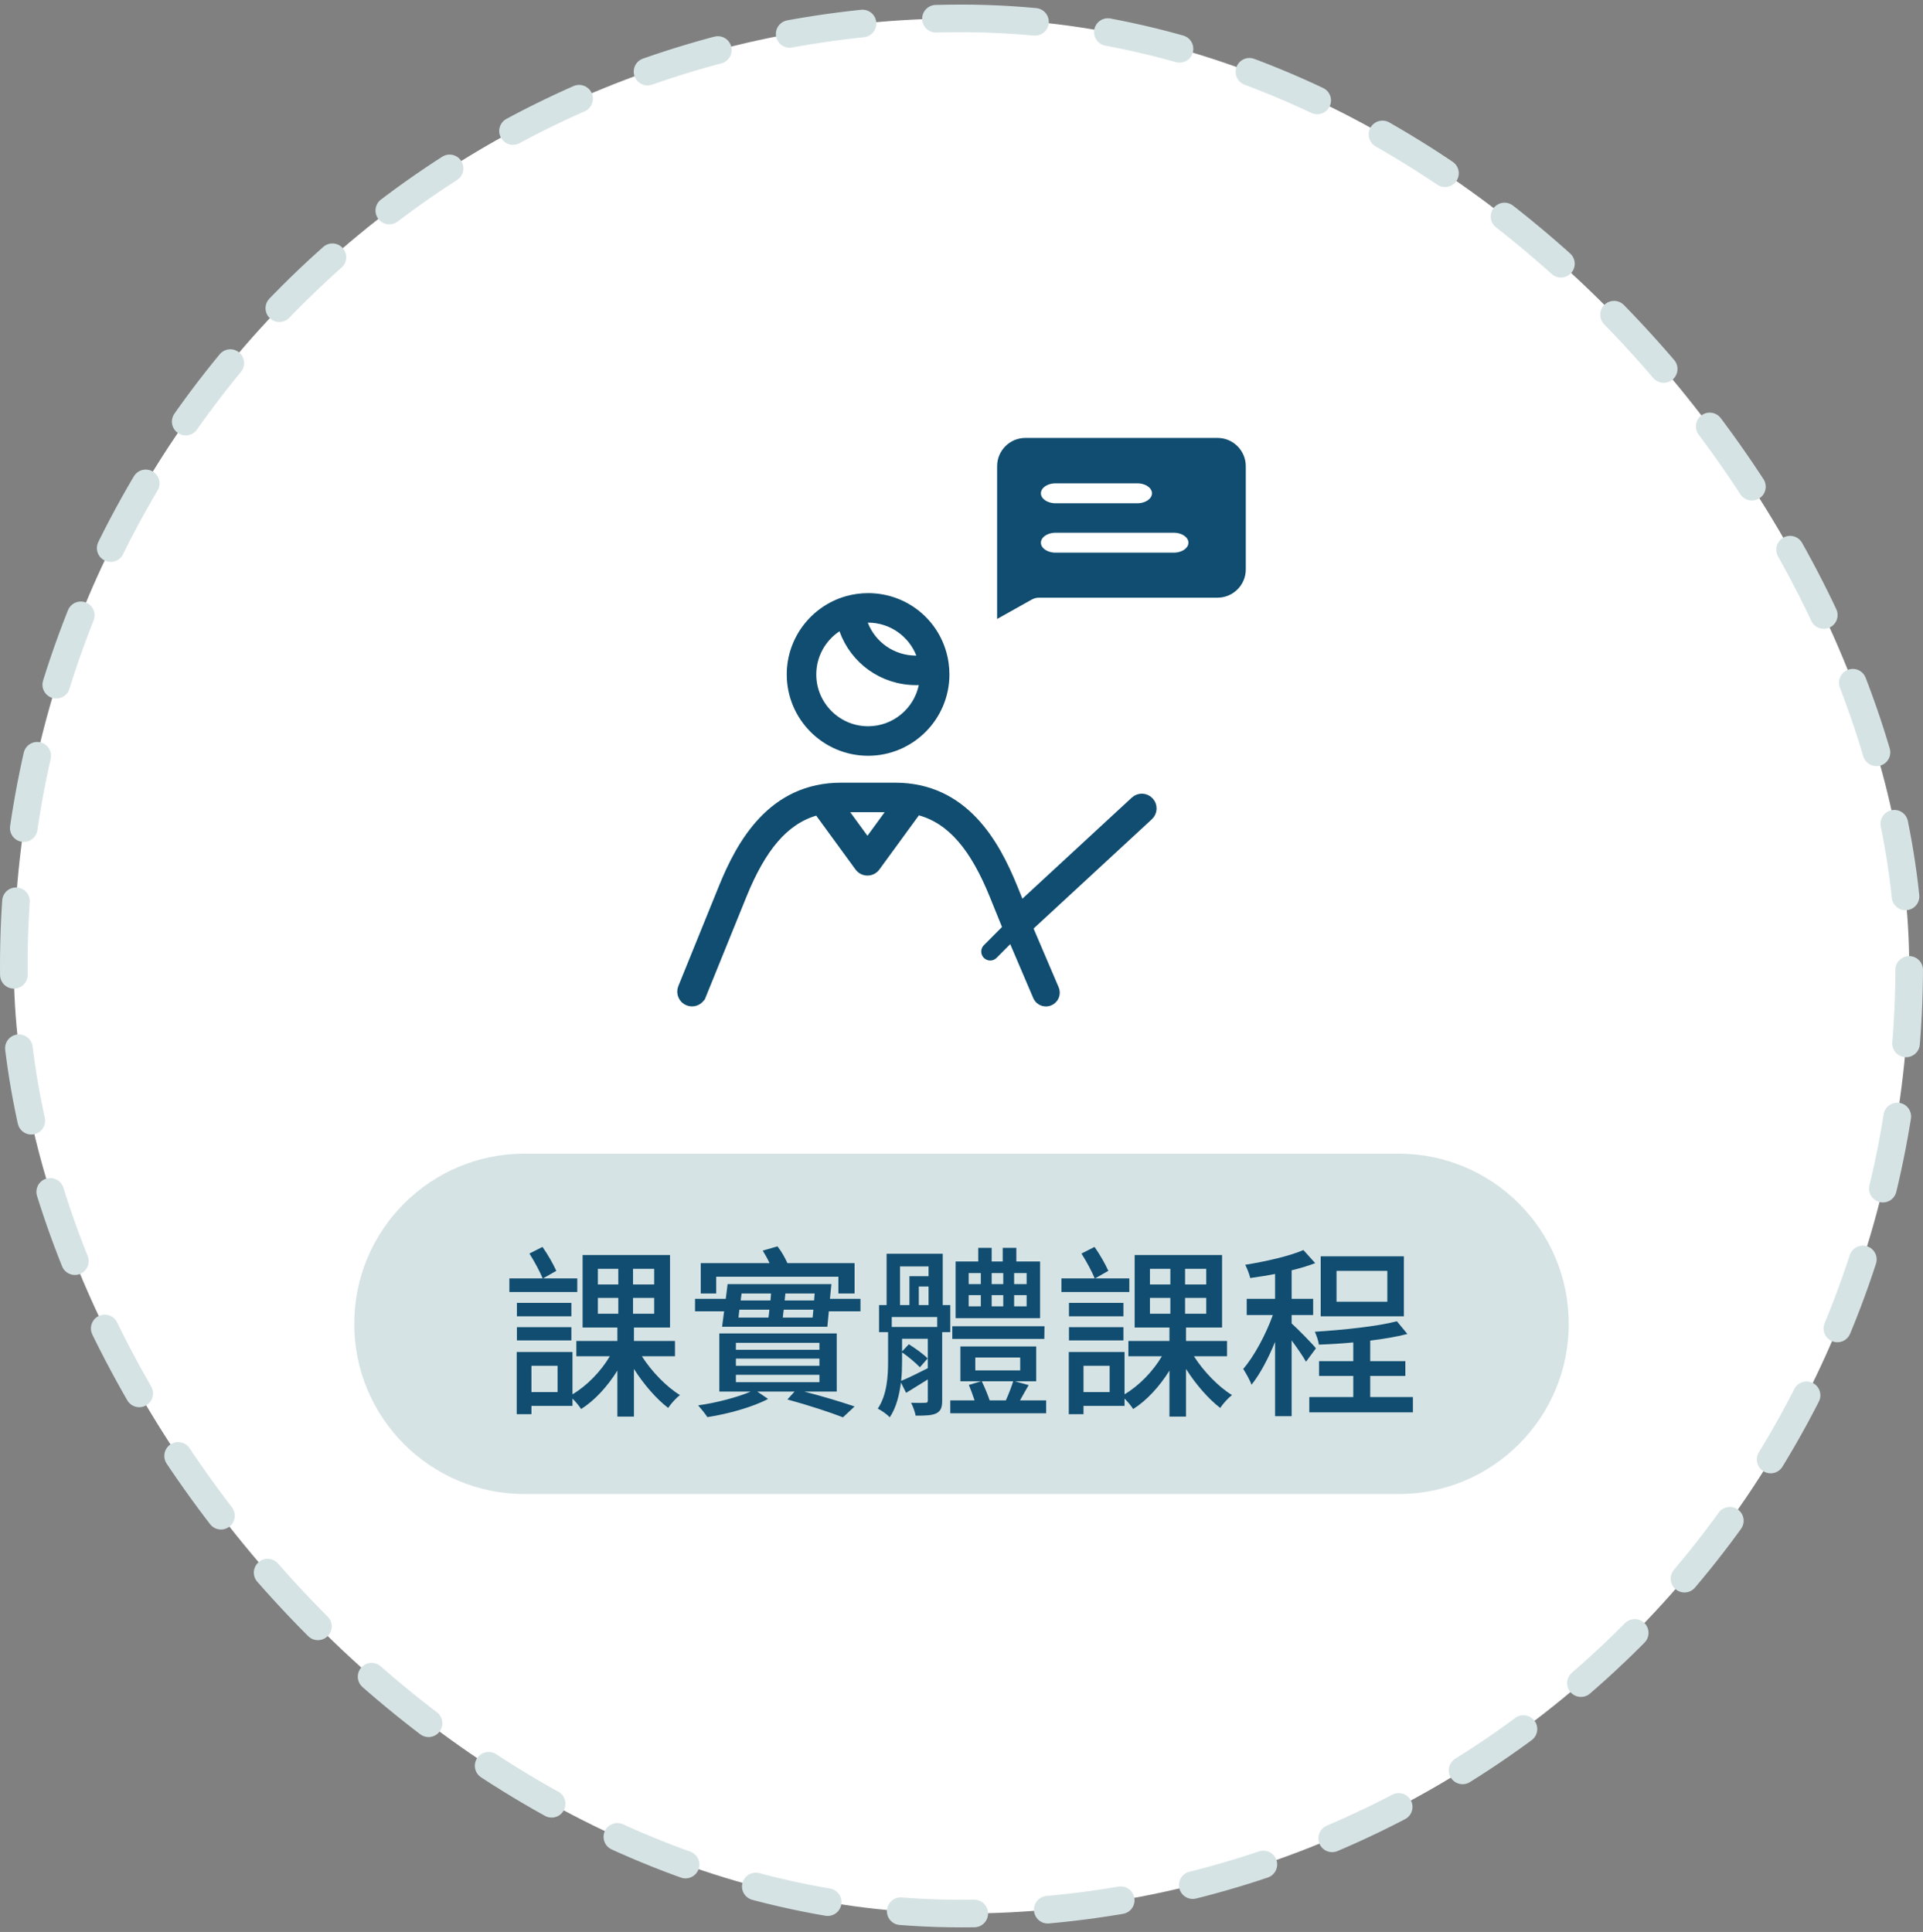 <svg width="209" height="210" viewBox="0 0 209 210" fill="none" xmlns="http://www.w3.org/2000/svg">
<rect x="0" y="0" width="209" height="210" fill="#808080" stroke="none"/>
<rect x="1.5" y="2" width="206" height="206" rx="103" fill="white"/>
<path d="M110.438 100.312L113.677 107.896" stroke="#104D70" stroke-width="3" stroke-linecap="round"/>
<path d="M110.861 100.18L107.621 103.43" stroke="#104D70" stroke-width="1.95" stroke-linecap="round"/>
<path d="M74.795 108.812L74.795 108.812C74.23 108.583 73.958 107.939 74.187 107.374L78.612 96.468C80.563 91.66 83.949 85.576 91.413 85.576H97.283C104.747 85.576 108.132 91.66 110.084 96.468L110.655 97.875L110.926 98.544L111.457 98.054L123.35 87.064C123.35 87.064 123.35 87.064 123.35 87.064C123.798 86.65 124.497 86.677 124.91 87.125L124.91 87.125C125.324 87.573 125.297 88.272 124.849 88.685L111.253 101.25L111.253 101.25C110.987 101.496 110.616 101.595 110.263 101.516L110.263 101.516C109.909 101.437 109.616 101.19 109.48 100.854L109.48 100.854L108.038 97.299L108.038 97.299C105.926 92.097 103.457 89.12 100.009 88.143L99.674 88.048L99.468 88.329L95.17 94.219L95.17 94.219C94.962 94.504 94.631 94.672 94.278 94.672C93.925 94.672 93.594 94.504 93.386 94.219L93.386 94.219L89.112 88.363L88.904 88.077L88.565 88.178C85.18 89.191 82.744 92.16 80.658 97.299L80.658 97.299L76.234 108.204C76.234 108.204 76.234 108.204 76.233 108.204C76.059 108.632 75.647 108.893 75.209 108.893C75.072 108.893 74.932 108.868 74.795 108.812ZM92.408 87.784H91.424L92.004 88.579L93.874 91.142L94.278 91.695L94.682 91.142L96.552 88.579L97.132 87.784H96.148H92.408ZM92.007 65.306L92.007 65.306L92.02 65.302C92.038 65.296 92.049 65.293 92.059 65.29L92.061 65.29C92.802 65.079 93.571 64.972 94.347 64.972C98.536 64.972 102.022 68.021 102.603 72.123L102.603 72.124C102.659 72.512 102.688 72.908 102.688 73.311C102.688 77.909 98.946 81.65 94.348 81.65C89.749 81.65 86.008 77.909 86.008 73.311C86.008 69.527 88.544 66.321 92.007 65.306ZM91.709 68.451L91.494 67.848L90.961 68.202C89.309 69.301 88.216 71.18 88.216 73.311C88.216 76.692 90.967 79.442 94.348 79.442C97.3 79.442 99.769 77.348 100.35 74.567L100.48 73.945L99.844 73.966C99.751 73.969 99.658 73.97 99.564 73.97C95.953 73.97 92.865 71.704 91.709 68.451ZM94.313 67.18H93.584L93.847 67.861C94.739 70.169 96.971 71.762 99.564 71.762H99.564H99.564H99.564H99.564H99.564H99.564H99.564H99.564H99.565H99.565H99.565H99.565H99.565H99.565H99.565H99.565H99.565H99.565H99.565H99.565H99.565H99.565H99.565H99.566H99.566H99.566H99.566H99.566H99.566H99.566H99.566H99.566H99.566H99.566H99.566H99.566H99.566H99.566H99.566H99.566H99.567H99.567H99.567H99.567H99.567H99.567H99.567H99.567H99.567H99.567H99.567H99.567H99.567H99.567H99.567H99.567H99.567H99.567H99.567H99.567H99.568H99.568H99.568H99.568H99.568H99.568H99.568H99.568H99.568H99.568H99.568H99.568H99.568H99.568H99.568H99.569H99.569H99.569H99.569H99.569H99.569H99.569H99.569H99.569H99.569H99.569H99.569H99.569H99.569H99.569H99.569H99.569H99.57H99.57H99.57H99.57H99.57H99.57H99.57H99.57H99.57H99.57H99.57H99.57H99.57H99.57H99.57H99.57H99.57H99.57H99.57H99.571H99.571H99.571H99.571H99.571H99.571H99.571H99.571H99.571H99.571H99.571H99.571H99.571H99.571H99.571H99.571H99.572H99.572H99.572H99.572H99.572H99.572H99.572H99.572H99.572H99.572H99.572H99.572H99.572H99.572H99.572H99.572H99.572H99.573H99.573H99.573H99.573H99.573H99.573H99.573H99.573H99.573H99.573H99.573H99.573H99.573H99.573H99.573H99.573H99.573H99.573H99.573H99.574H99.574H99.574H99.574H99.574H99.574H99.574H99.574H99.574H99.574H99.574H99.574H99.574H99.574H99.574H99.574H99.575H99.575H99.575H99.575H99.575H99.575H99.575H99.575H99.575H99.575H99.575H99.575H99.575H99.575H99.575H99.575H99.575H99.576H99.576H99.576H99.576H99.576H99.576H99.576H99.576H99.576H99.576H99.576H99.576H99.576H99.576H99.576H99.576H99.576H99.576H99.576H99.577H99.577H99.577H99.577H99.577H99.577H99.577H99.577H99.577H99.577H99.577H99.577H99.577H99.577H99.577H99.578H99.578H99.578H99.578H99.578H99.578H99.578H99.578H99.578H99.578H99.578H99.578H99.578H99.578H99.578H99.578H99.578H99.578H99.579H99.579H99.579H99.579H99.579H99.579H99.579H99.579H99.579H99.579H99.579H99.579H99.579H99.579H99.579H99.579H99.579H99.579H99.579H99.58H99.58H99.58H99.58H99.58H99.58H99.58H99.58H99.58H99.58H99.58H99.58H99.58H99.58H99.58H99.581H99.581H99.581H99.581H99.581H99.581H99.581H99.581H99.581H99.581H99.581H99.581H99.581H99.581H99.581H99.581H99.581H99.581H99.582H99.582H99.582H99.582H99.582H99.582H99.582H99.582H99.582H99.582H99.582H99.582H99.582H99.582H99.582H99.582H99.582H99.582H99.582H99.583H99.583H99.583H99.583H99.583H99.583H99.583H99.583H99.583H99.583H99.583H99.583H99.583H99.583H99.583H99.584H99.584H99.584H99.584H99.584H99.584H99.584H99.584H99.584H99.584H99.584H99.584H99.584H99.584H99.584H99.584H99.584H99.584H99.585H99.585H99.585H99.585H99.585H99.585H99.585H99.585H99.585H99.585H99.585H99.585H99.585H99.585H99.585H99.585H99.585H99.585H99.585H99.586H99.586H99.586H99.586H99.586H99.586H99.586H99.586H99.586H99.586H99.586H99.586H99.586H99.586H99.586H99.586H99.587H99.587H99.587H99.587H99.587H99.587H99.587H99.587H99.587H99.587H99.587H99.587H99.587H99.587H99.587H99.587H99.587H99.588H99.588H99.588H99.588H99.588H99.588H99.588H99.588H99.588H99.588H99.588H99.588H99.588H99.588H99.588H99.588H99.588H99.588H99.588H99.589H99.589H99.589H99.589H99.589H99.589H99.589H99.589H99.589H99.589H99.589H99.589H99.589H99.589H99.589H99.589H99.59H99.59H99.59H99.59H99.59H99.59H99.59H99.59H99.59H99.59H99.59H99.59H99.59H99.59H99.59H99.59H99.59H99.59H99.591H99.591H99.591H99.591H99.591H99.591H99.591H99.591H99.591H99.591H99.591H99.591H99.591H99.591H99.591H99.591H99.591H99.591H99.591H99.592H99.592H99.592H99.592H99.592H99.592H99.592H99.592H99.592H99.592H99.592H99.592H99.592H99.592H99.592H99.592H99.593H99.593H99.593H99.593H99.593H99.593H99.593H99.593H99.593H99.593H99.593H99.593H99.593H99.593H99.593H99.593H99.593H99.593H99.594H99.594H100.327L100.059 71.08C99.165 68.8 96.944 67.18 94.348 67.18H94.348H94.348H94.348H94.348H94.348H94.348H94.347H94.347H94.347H94.347H94.347H94.347H94.347H94.347H94.347H94.347H94.347H94.347H94.347H94.347H94.347H94.347H94.347H94.346H94.346H94.346H94.346H94.346H94.346H94.346H94.346H94.346H94.346H94.346H94.346H94.346H94.346H94.345H94.345H94.345H94.345H94.345H94.345H94.345H94.345H94.345H94.345H94.345H94.345H94.345H94.344H94.344H94.344H94.344H94.344H94.344H94.344H94.344H94.344H94.344H94.344H94.344H94.344H94.344H94.344H94.344H94.343H94.343H94.343H94.343H94.343H94.343H94.343H94.343H94.343H94.343H94.343H94.343H94.343H94.343H94.343H94.342H94.342H94.342H94.342H94.342H94.342H94.342H94.342H94.342H94.342H94.342H94.342H94.342H94.341H94.341H94.341H94.341H94.341H94.341H94.341H94.341H94.341H94.341H94.341H94.341H94.341H94.341H94.341H94.341H94.34H94.34H94.34H94.34H94.34H94.34H94.34H94.34H94.34H94.34H94.34H94.34H94.34H94.34H94.34H94.339H94.339H94.339H94.339H94.339H94.339H94.339H94.339H94.339H94.339H94.339H94.339H94.339H94.338H94.338H94.338H94.338H94.338H94.338H94.338H94.338H94.338H94.338H94.338H94.338H94.338H94.338H94.338H94.338H94.337H94.337H94.337H94.337H94.337H94.337H94.337H94.337H94.337H94.337H94.337H94.337H94.337H94.337H94.337H94.336H94.336H94.336H94.336H94.336H94.336H94.336H94.336H94.336H94.336H94.336H94.336H94.336H94.335H94.335H94.335H94.335H94.335H94.335H94.335H94.335H94.335H94.335H94.335H94.335H94.335H94.335H94.335H94.335H94.334H94.334H94.334H94.334H94.334H94.334H94.334H94.334H94.334H94.334H94.334H94.334H94.334H94.334H94.333H94.333H94.333H94.333H94.333H94.333H94.333H94.333H94.333H94.333H94.333H94.333H94.333H94.333H94.332H94.332H94.332H94.332H94.332H94.332H94.332H94.332H94.332H94.332H94.332H94.332H94.332H94.332H94.332H94.332H94.331H94.331H94.331H94.331H94.331H94.331H94.331H94.331H94.331H94.331H94.331H94.331H94.331H94.331H94.33H94.33H94.33H94.33H94.33H94.33H94.33H94.33H94.33H94.33H94.33H94.33H94.33H94.329H94.329H94.329H94.329H94.329H94.329H94.329H94.329H94.329H94.329H94.329H94.329H94.329H94.329H94.329H94.329H94.328H94.328H94.328H94.328H94.328H94.328H94.328H94.328H94.328H94.328H94.328H94.328H94.328H94.328H94.328H94.327H94.327H94.327H94.327H94.327H94.327H94.327H94.327H94.327H94.327H94.327H94.327H94.327H94.326H94.326H94.326H94.326H94.326H94.326H94.326H94.326H94.326H94.326H94.326H94.326H94.326H94.326H94.326H94.326H94.325H94.325H94.325H94.325H94.325H94.325H94.325H94.325H94.325H94.325H94.325H94.325H94.325H94.325H94.325H94.324H94.324H94.324H94.324H94.324H94.324H94.324H94.324H94.324H94.324H94.324H94.324H94.324H94.323H94.323H94.323H94.323H94.323H94.323H94.323H94.323H94.323H94.323H94.323H94.323H94.323H94.323H94.323H94.323H94.322H94.322H94.322H94.322H94.322H94.322H94.322H94.322H94.322H94.322H94.322H94.322H94.322H94.322H94.322H94.321H94.321H94.321H94.321H94.321H94.321H94.321H94.321H94.321H94.321H94.321H94.321H94.321H94.32H94.32H94.32H94.32H94.32H94.32H94.32H94.32H94.32H94.32H94.32H94.32H94.32H94.32H94.32H94.32H94.32H94.319H94.319H94.319H94.319H94.319H94.319H94.319H94.319H94.319H94.319H94.319H94.319H94.319H94.319H94.318H94.318H94.318H94.318H94.318H94.318H94.318H94.318H94.318H94.318H94.318H94.318H94.318H94.318H94.317H94.317H94.317H94.317H94.317H94.317H94.317H94.317H94.317H94.317H94.317H94.317H94.317H94.317H94.317H94.317H94.316H94.316H94.316H94.316H94.316H94.316H94.316H94.316H94.316H94.316H94.316H94.316H94.316H94.316H94.316H94.315H94.315H94.315H94.315H94.315H94.315H94.315H94.315H94.315H94.315H94.315H94.315H94.315H94.314H94.314H94.314H94.314H94.314H94.314H94.314H94.314H94.314H94.314H94.314H94.314H94.314H94.314H94.314H94.314H94.314H94.313H94.313H94.313H94.313H94.313ZM108.871 50.67C108.871 49.255 110.024 48.102 111.44 48.102H132.328C133.744 48.102 134.897 49.254 134.897 50.67V61.897C134.897 63.313 133.744 64.466 132.328 64.466H112.921C112.56 64.466 112.206 64.558 111.892 64.735L108.871 66.428V50.67ZM114.733 60.572H127.56C128.089 60.572 128.591 60.428 128.974 60.169C129.355 59.912 129.664 59.504 129.664 58.989C129.664 58.474 129.355 58.066 128.974 57.809C128.591 57.55 128.089 57.406 127.56 57.406H114.733C114.204 57.406 113.702 57.55 113.319 57.809C112.938 58.066 112.629 58.474 112.629 58.989C112.629 59.504 112.938 59.912 113.319 60.169C113.702 60.428 114.204 60.572 114.733 60.572ZM114.733 55.204H123.597C124.127 55.204 124.628 55.06 125.011 54.801C125.392 54.544 125.701 54.136 125.701 53.62C125.701 53.105 125.392 52.697 125.011 52.44C124.628 52.181 124.127 52.037 123.597 52.037H114.733C114.204 52.037 113.703 52.181 113.319 52.44C112.939 52.697 112.629 53.105 112.629 53.62C112.629 54.136 112.939 54.544 113.319 54.801C113.703 55.06 114.204 55.204 114.733 55.204Z" fill="#104D70" stroke="#104D70"/>
<path d="M38.5 143.898C38.5 133.681 46.783 125.398 57 125.398H152C162.217 125.398 170.5 133.681 170.5 143.898C170.5 154.116 162.217 162.398 152 162.398H57C46.783 162.398 38.5 154.116 38.5 143.898Z" fill="#D6E3E4"/>
<path d="M62.74 138.958H59.02L60.46 138.138C60.14 137.418 59.54 136.358 58.96 135.538L57.54 136.258C58.06 137.078 58.68 138.218 58.98 138.958H55.36V140.438H62.74V138.958ZM62.1 141.618H56.18V143.078H62.1V141.618ZM56.18 145.698H62.1V144.258H56.18V145.698ZM60.6 151.318H57.76V148.458H60.6V151.318ZM64.98 141.078H67.2V142.798H64.98V141.078ZM64.98 137.918H67.2V139.618H64.98V137.918ZM71.1 139.618H68.8V137.918H71.1V139.618ZM71.1 142.798H68.8V141.078H71.1V142.798ZM73.36 147.418V145.758H68.9V144.298H72.82V136.418H63.32V144.298H67.1V145.758H62.64V147.418H66.28C65.32 149.058 63.78 150.638 62.22 151.558V146.958H56.16V153.718H57.76V152.818H62.22V152.018C62.58 152.378 62.94 152.818 63.16 153.158C64.62 152.238 66.02 150.718 67.1 148.978V153.978H68.9V148.798C69.96 150.478 71.36 152.078 72.62 153.038C72.92 152.578 73.48 151.958 73.9 151.638C72.44 150.758 70.8 149.058 69.76 147.418H73.36ZM77.84 138.778H91.12V140.598H92.88V137.298H85.58C85.32 136.718 84.92 135.998 84.5 135.478L82.9 135.938C83.14 136.338 83.42 136.818 83.64 137.298H76.16V140.598H77.84V138.778ZM79.98 149.438H89.06V150.238H79.98V149.438ZM79.98 147.678H89.06V148.458H79.98V147.678ZM79.98 145.958H89.06V146.718H79.98V145.958ZM90.94 151.258V144.938H78.18V151.258H81.6C80.22 151.858 77.82 152.498 75.88 152.758C76.2 153.118 76.66 153.698 76.88 154.038C79.12 153.698 81.84 152.938 83.48 152.058L82.3 151.258H86.36L85.58 152.118C87.86 152.738 90.22 153.518 91.62 154.058L92.88 152.878C91.52 152.418 89.44 151.778 87.4 151.258H90.94ZM85.08 143.218C85.1 142.958 85.14 142.658 85.18 142.358H88.4L88.32 143.218H85.08ZM80.36 142.358H83.62C83.6 142.658 83.56 142.938 83.52 143.218H80.26L80.36 142.358ZM83.8 140.598L83.74 141.358H80.5L80.6 140.598H83.8ZM88.48 141.358H85.28L85.36 140.598H88.54L88.48 141.358ZM90.2 141.178L90.36 139.578H79.08L78.88 141.178H75.54V142.538H78.7L78.48 144.218H89.92L90.08 142.538H93.52V141.178H90.2ZM111.58 139.578H110.22V138.378H111.58V139.578ZM111.58 141.998H110.22V140.778H111.58V141.998ZM105.28 140.778H106.6V141.998H105.28V140.778ZM105.28 138.378H106.6V139.578H105.28V138.378ZM109.04 140.778V141.998H107.78V140.778H109.04ZM107.78 139.578V138.378H109.04V139.578H107.78ZM113.04 137.118H110.46V135.638H108.98V137.118H107.78V135.638H106.32V137.118H103.86V143.278H113.04V137.118ZM113.52 144.158H103.5V145.538H113.5L113.52 144.158ZM98.04 146.998C98.72 147.458 99.56 148.178 99.98 148.618L100.82 147.658C100.4 147.218 99.54 146.598 98.78 146.118L98.04 146.898V145.518H100.84V148.718C99.76 149.258 98.74 149.778 97.94 150.098C98.02 149.358 98.04 148.638 98.04 147.978V146.998ZM97.82 137.658H100.92V138.718H98.84V141.858H97.82V137.658ZM99.86 141.858V139.838H100.92V141.858H99.86ZM101.86 144.238H96.92V143.158H101.86V144.238ZM103.28 144.798V141.858H102.46V136.278H96.36V141.858H95.54V144.798H96.52V147.958C96.52 149.558 96.42 151.598 95.4 153.118C95.76 153.278 96.44 153.758 96.7 154.058C97.42 152.998 97.74 151.618 97.92 150.278L98.48 151.398C99.22 150.938 100.02 150.458 100.84 149.938V152.218C100.84 152.418 100.78 152.478 100.58 152.478C100.36 152.498 99.74 152.498 99.02 152.478C99.22 152.858 99.44 153.458 99.52 153.878C100.6 153.878 101.3 153.858 101.78 153.618C102.26 153.358 102.4 152.978 102.4 152.238V144.798H103.28ZM110.12 150.138C109.94 150.718 109.62 151.558 109.32 152.218H107.56C107.36 151.618 107.02 150.798 106.7 150.138H110.12ZM106 147.558H110.88V148.958H106V147.558ZM110.86 152.218C111.16 151.698 111.46 151.118 111.8 150.558L110.28 150.138H112.62V146.358H104.38V150.138H106.64L105.3 150.538C105.52 151.058 105.74 151.678 105.92 152.218H103.28V153.618H113.7V152.218H110.86ZM122.74 138.958H119.02L120.46 138.138C120.14 137.418 119.54 136.358 118.96 135.538L117.54 136.258C118.06 137.078 118.68 138.218 118.98 138.958H115.36V140.438H122.74V138.958ZM122.1 141.618H116.18V143.078H122.1V141.618ZM116.18 145.698H122.1V144.258H116.18V145.698ZM120.6 151.318H117.76V148.458H120.6V151.318ZM124.98 141.078H127.2V142.798H124.98V141.078ZM124.98 137.918H127.2V139.618H124.98V137.918ZM131.1 139.618H128.8V137.918H131.1V139.618ZM131.1 142.798H128.8V141.078H131.1V142.798ZM133.36 147.418V145.758H128.9V144.298H132.82V136.418H123.32V144.298H127.1V145.758H122.64V147.418H126.28C125.32 149.058 123.78 150.638 122.22 151.558V146.958H116.16V153.718H117.76V152.818H122.22V152.018C122.58 152.378 122.94 152.818 123.16 153.158C124.62 152.238 126.02 150.718 127.1 148.978V153.978H128.9V148.798C129.96 150.478 131.36 152.078 132.62 153.038C132.92 152.578 133.48 151.958 133.9 151.638C132.44 150.758 130.8 149.058 129.76 147.418H133.36ZM150.78 141.498H145.26V138.138H150.78V141.498ZM152.58 136.558H143.54V143.078H152.58V136.558ZM143.02 146.558C142.66 146.098 140.96 144.358 140.38 143.858V142.938H142.72V141.178H140.38V138.078C141.3 137.858 142.18 137.598 142.94 137.298L141.66 135.878C140.14 136.538 137.58 137.118 135.34 137.478C135.54 137.878 135.8 138.518 135.88 138.918C136.74 138.798 137.66 138.658 138.58 138.478V141.178H135.5V142.938H138.34C137.58 145.058 136.3 147.438 135.12 148.798C135.4 149.238 135.84 149.998 136.02 150.518C136.92 149.398 137.84 147.678 138.58 145.858V153.938H140.38V145.698C140.98 146.518 141.64 147.458 141.94 148.018L143.02 146.558ZM148.92 151.858V149.558H152.74V147.958H148.92V145.718C150.4 145.538 151.82 145.298 152.96 144.998L151.82 143.618C149.7 144.178 146 144.558 142.9 144.758C143.08 145.138 143.3 145.778 143.34 146.158C144.52 146.118 145.8 146.038 147.08 145.918V147.958H143.36V149.558H147.08V151.858H142.3V153.518H153.56V151.858H148.92Z" fill="#104D70"/>
<rect x="1.5" y="2" width="206" height="206" rx="103" stroke="#D6E3E4" stroke-width="3" stroke-linecap="round" stroke-linejoin="round" stroke-dasharray="8 8"/>
</svg>
